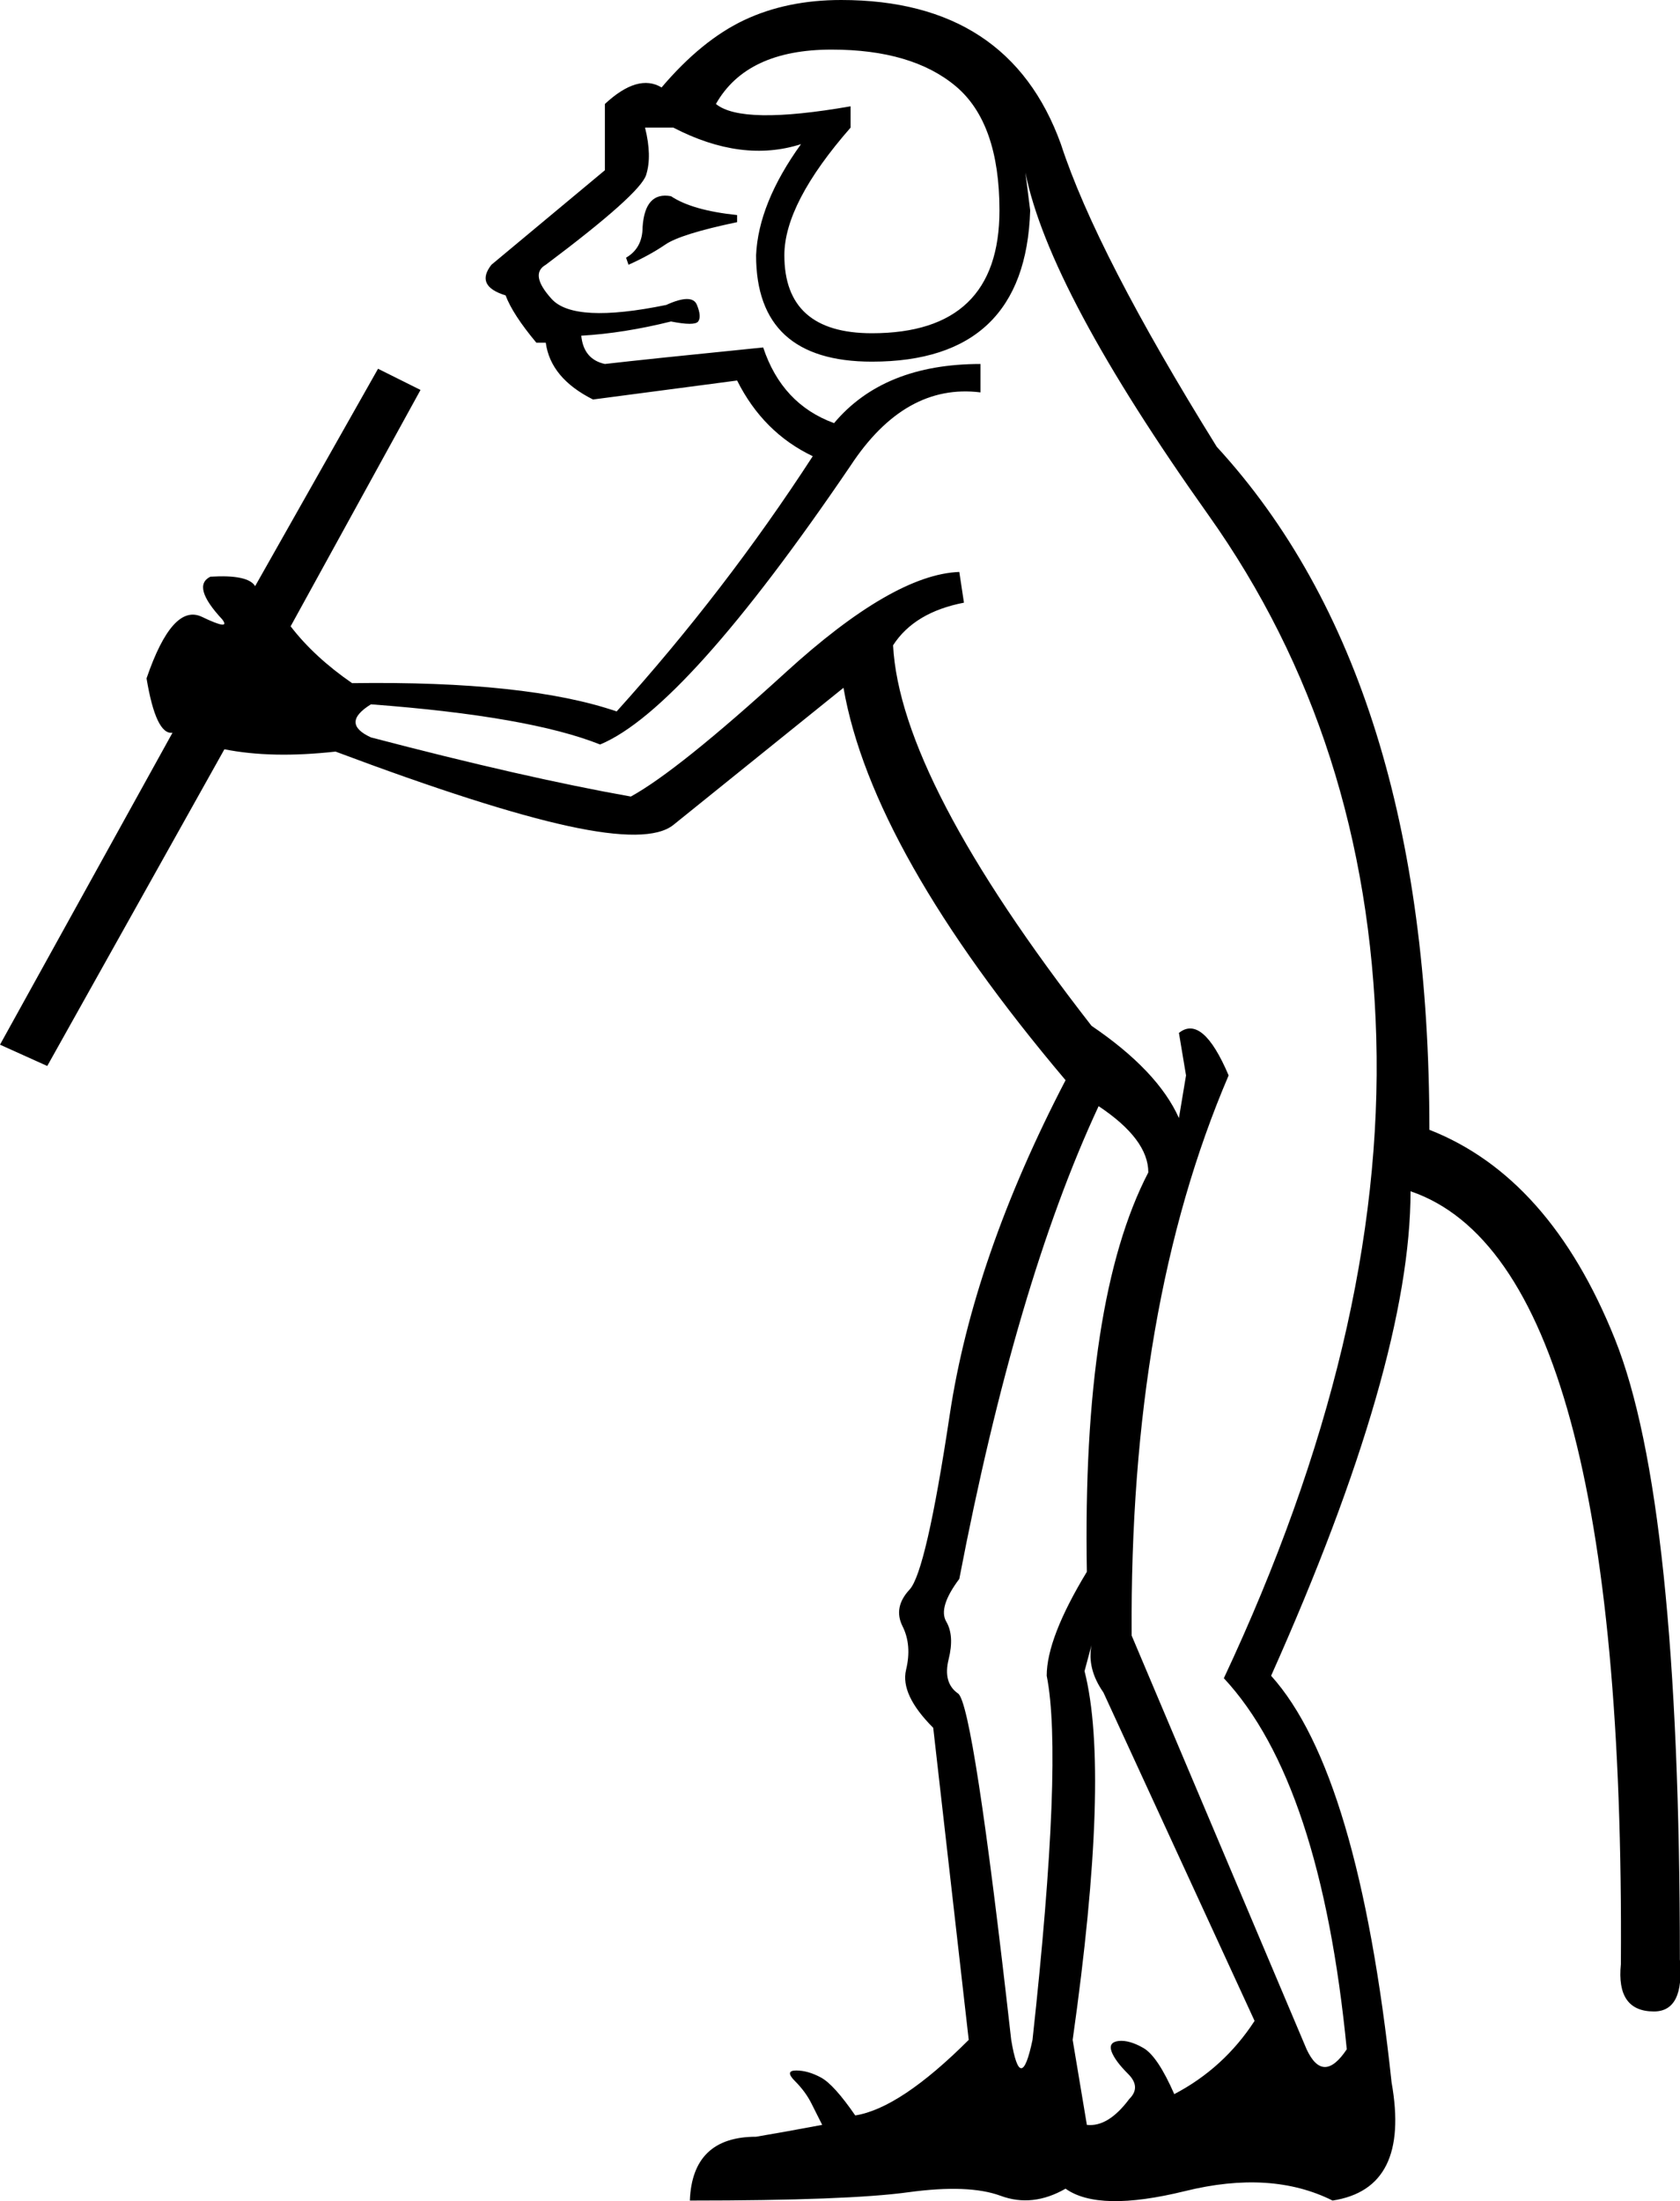 <?xml version='1.0' encoding ='UTF-8' standalone='yes'?>
<svg width='13.723' height='17.973' xmlns:inkscape='http://www.inkscape.org/namespaces/inkscape'>
<path style='fill:#000000; stroke:none' d=' M 5.848 0.849  Q 6.06 1.023 6.948 0.868  L 6.948 1.042  Q 6.407 1.66 6.407 2.084  Q 6.407 2.721 7.122 2.721  Q 8.164 2.721 8.164 1.718  Q 8.164 1.004 7.807 0.704  Q 7.45 0.405 6.793 0.405  Q 6.099 0.405 5.848 0.849  Z  M 6.021 1.756  L 6.021 1.814  Q 5.558 1.911 5.433 1.998  Q 5.307 2.084 5.134 2.162  L 5.114 2.104  Q 5.249 2.026 5.249 1.853  Q 5.269 1.563 5.481 1.602  Q 5.655 1.718 6.021 1.756  Z  M 8.009 3.204  Q 7.392 3.127 6.948 3.802  Q 5.597 5.79 4.902 6.079  Q 4.323 5.848 3.03 5.751  Q 2.779 5.906 3.03 6.021  Q 4.285 6.35 5.153 6.504  Q 5.539 6.292 6.417 5.491  Q 7.295 4.69 7.836 4.67  L 7.874 4.921  Q 7.469 4.999 7.295 5.269  Q 7.353 6.369 8.916 8.376  Q 9.457 8.743 9.63 9.129  L 9.688 8.781  L 9.63 8.434  Q 9.823 8.28 10.036 8.781  Q 9.225 10.673 9.244 13.355  L 10.673 16.733  Q 10.808 17.022 11.001 16.733  Q 10.788 14.552 9.997 13.703  Q 11.31 10.904 11.242 8.473  Q 11.174 6.041 9.872 4.207  Q 8.569 2.374 8.376 1.409  L 8.415 1.718  Q 8.376 2.953 7.122 2.953  Q 6.176 2.953 6.176 2.084  Q 6.195 1.66 6.543 1.177  Q 6.06 1.332 5.5 1.042  L 5.269 1.042  Q 5.327 1.274 5.278 1.428  Q 5.23 1.583 4.458 2.162  Q 4.323 2.239 4.506 2.441  Q 4.69 2.644 5.442 2.49  Q 5.655 2.393 5.693 2.49  Q 5.732 2.586 5.703 2.625  Q 5.674 2.663 5.481 2.625  Q 5.095 2.721 4.748 2.741  Q 4.767 2.934 4.941 2.972  Q 5.269 2.934 6.234 2.837  Q 6.388 3.3 6.813 3.455  Q 7.218 2.972 8.009 2.972  L 8.009 3.204  Z  M 10.248 16.501  L 9.013 13.819  Q 8.878 13.626 8.916 13.433  L 8.859 13.645  Q 9.071 14.475 8.762 16.656  L 8.878 17.35  Q 9.052 17.37 9.225 17.138  Q 9.322 17.042 9.216 16.935  Q 9.109 16.829 9.08 16.752  Q 9.052 16.675 9.138 16.665  Q 9.225 16.656 9.341 16.723  Q 9.457 16.791 9.592 17.099  Q 9.997 16.887 10.248 16.501  Z  M 8.26 16.656  Q 8.337 17.119 8.434 16.656  Q 8.685 14.359 8.55 13.683  Q 8.55 13.375 8.878 12.834  Q 8.839 10.615 9.38 9.573  Q 9.38 9.302 8.974 9.032  Q 8.299 10.48 7.836 12.892  Q 7.662 13.124 7.729 13.24  Q 7.797 13.355 7.749 13.548  Q 7.701 13.741 7.826 13.828  Q 7.951 13.915 8.26 16.656  Z  M 6.639 3.725  Q 6.234 3.532 6.021 3.107  L 4.844 3.262  Q 4.497 3.088 4.458 2.798  L 4.381 2.798  Q 4.188 2.567 4.13 2.412  Q 3.879 2.335 4.014 2.162  L 4.941 1.39  L 4.941 0.849  Q 5.211 0.598 5.404 0.714  Q 5.732 0.328 6.079 0.164  Q 6.427 0 6.871 0  Q 8.241 0 8.666 1.177  Q 8.955 2.065 9.939 3.648  Q 11.676 5.539 11.676 9.225  Q 12.661 9.611 13.191 10.933  Q 13.722 12.255 13.722 15.999  Q 13.761 16.424 13.51 16.424  Q 13.201 16.424 13.24 16.038  Q 13.278 10.325 11.522 9.727  Q 11.522 11.136 10.383 13.683  Q 11.097 14.475 11.367 17.003  Q 11.522 17.871 10.885 17.968  Q 10.383 17.717 9.679 17.891  Q 8.974 18.064 8.704 17.871  Q 8.434 18.026 8.173 17.929  Q 7.913 17.833 7.421 17.9  Q 6.929 17.968 5.635 17.968  Q 5.655 17.447 6.176 17.447  Q 6.407 17.408 6.716 17.35  Q 6.678 17.273 6.629 17.177  Q 6.581 17.08 6.494 16.993  Q 6.407 16.906 6.504 16.906  Q 6.6 16.906 6.707 16.964  Q 6.813 17.022 6.986 17.273  Q 7.353 17.215 7.913 16.656  L 7.913 16.656  L 7.623 14.108  Q 7.353 13.838 7.401 13.635  Q 7.45 13.433 7.372 13.278  Q 7.295 13.124 7.43 12.979  Q 7.565 12.834 7.758 11.551  Q 7.951 10.267 8.704 8.82  Q 7.122 6.948 6.89 5.616  L 5.5 6.736  Q 5.307 6.89 4.642 6.745  Q 3.976 6.6 2.741 6.137  Q 2.219 6.195 1.833 6.118  L 0.386 8.704  L 0 8.53  L 1.409 5.983  Q 1.274 6.002 1.197 5.539  Q 1.409 4.921 1.65 5.037  Q 1.891 5.153 1.814 5.056  Q 1.563 4.786 1.718 4.709  Q 2.026 4.69 2.084 4.786  L 3.088 3.011  L 3.435 3.184  L 2.374 5.114  Q 2.567 5.365 2.876 5.578  Q 4.304 5.558 5.037 5.809  Q 5.925 4.825 6.639 3.725  Z '/></svg>
